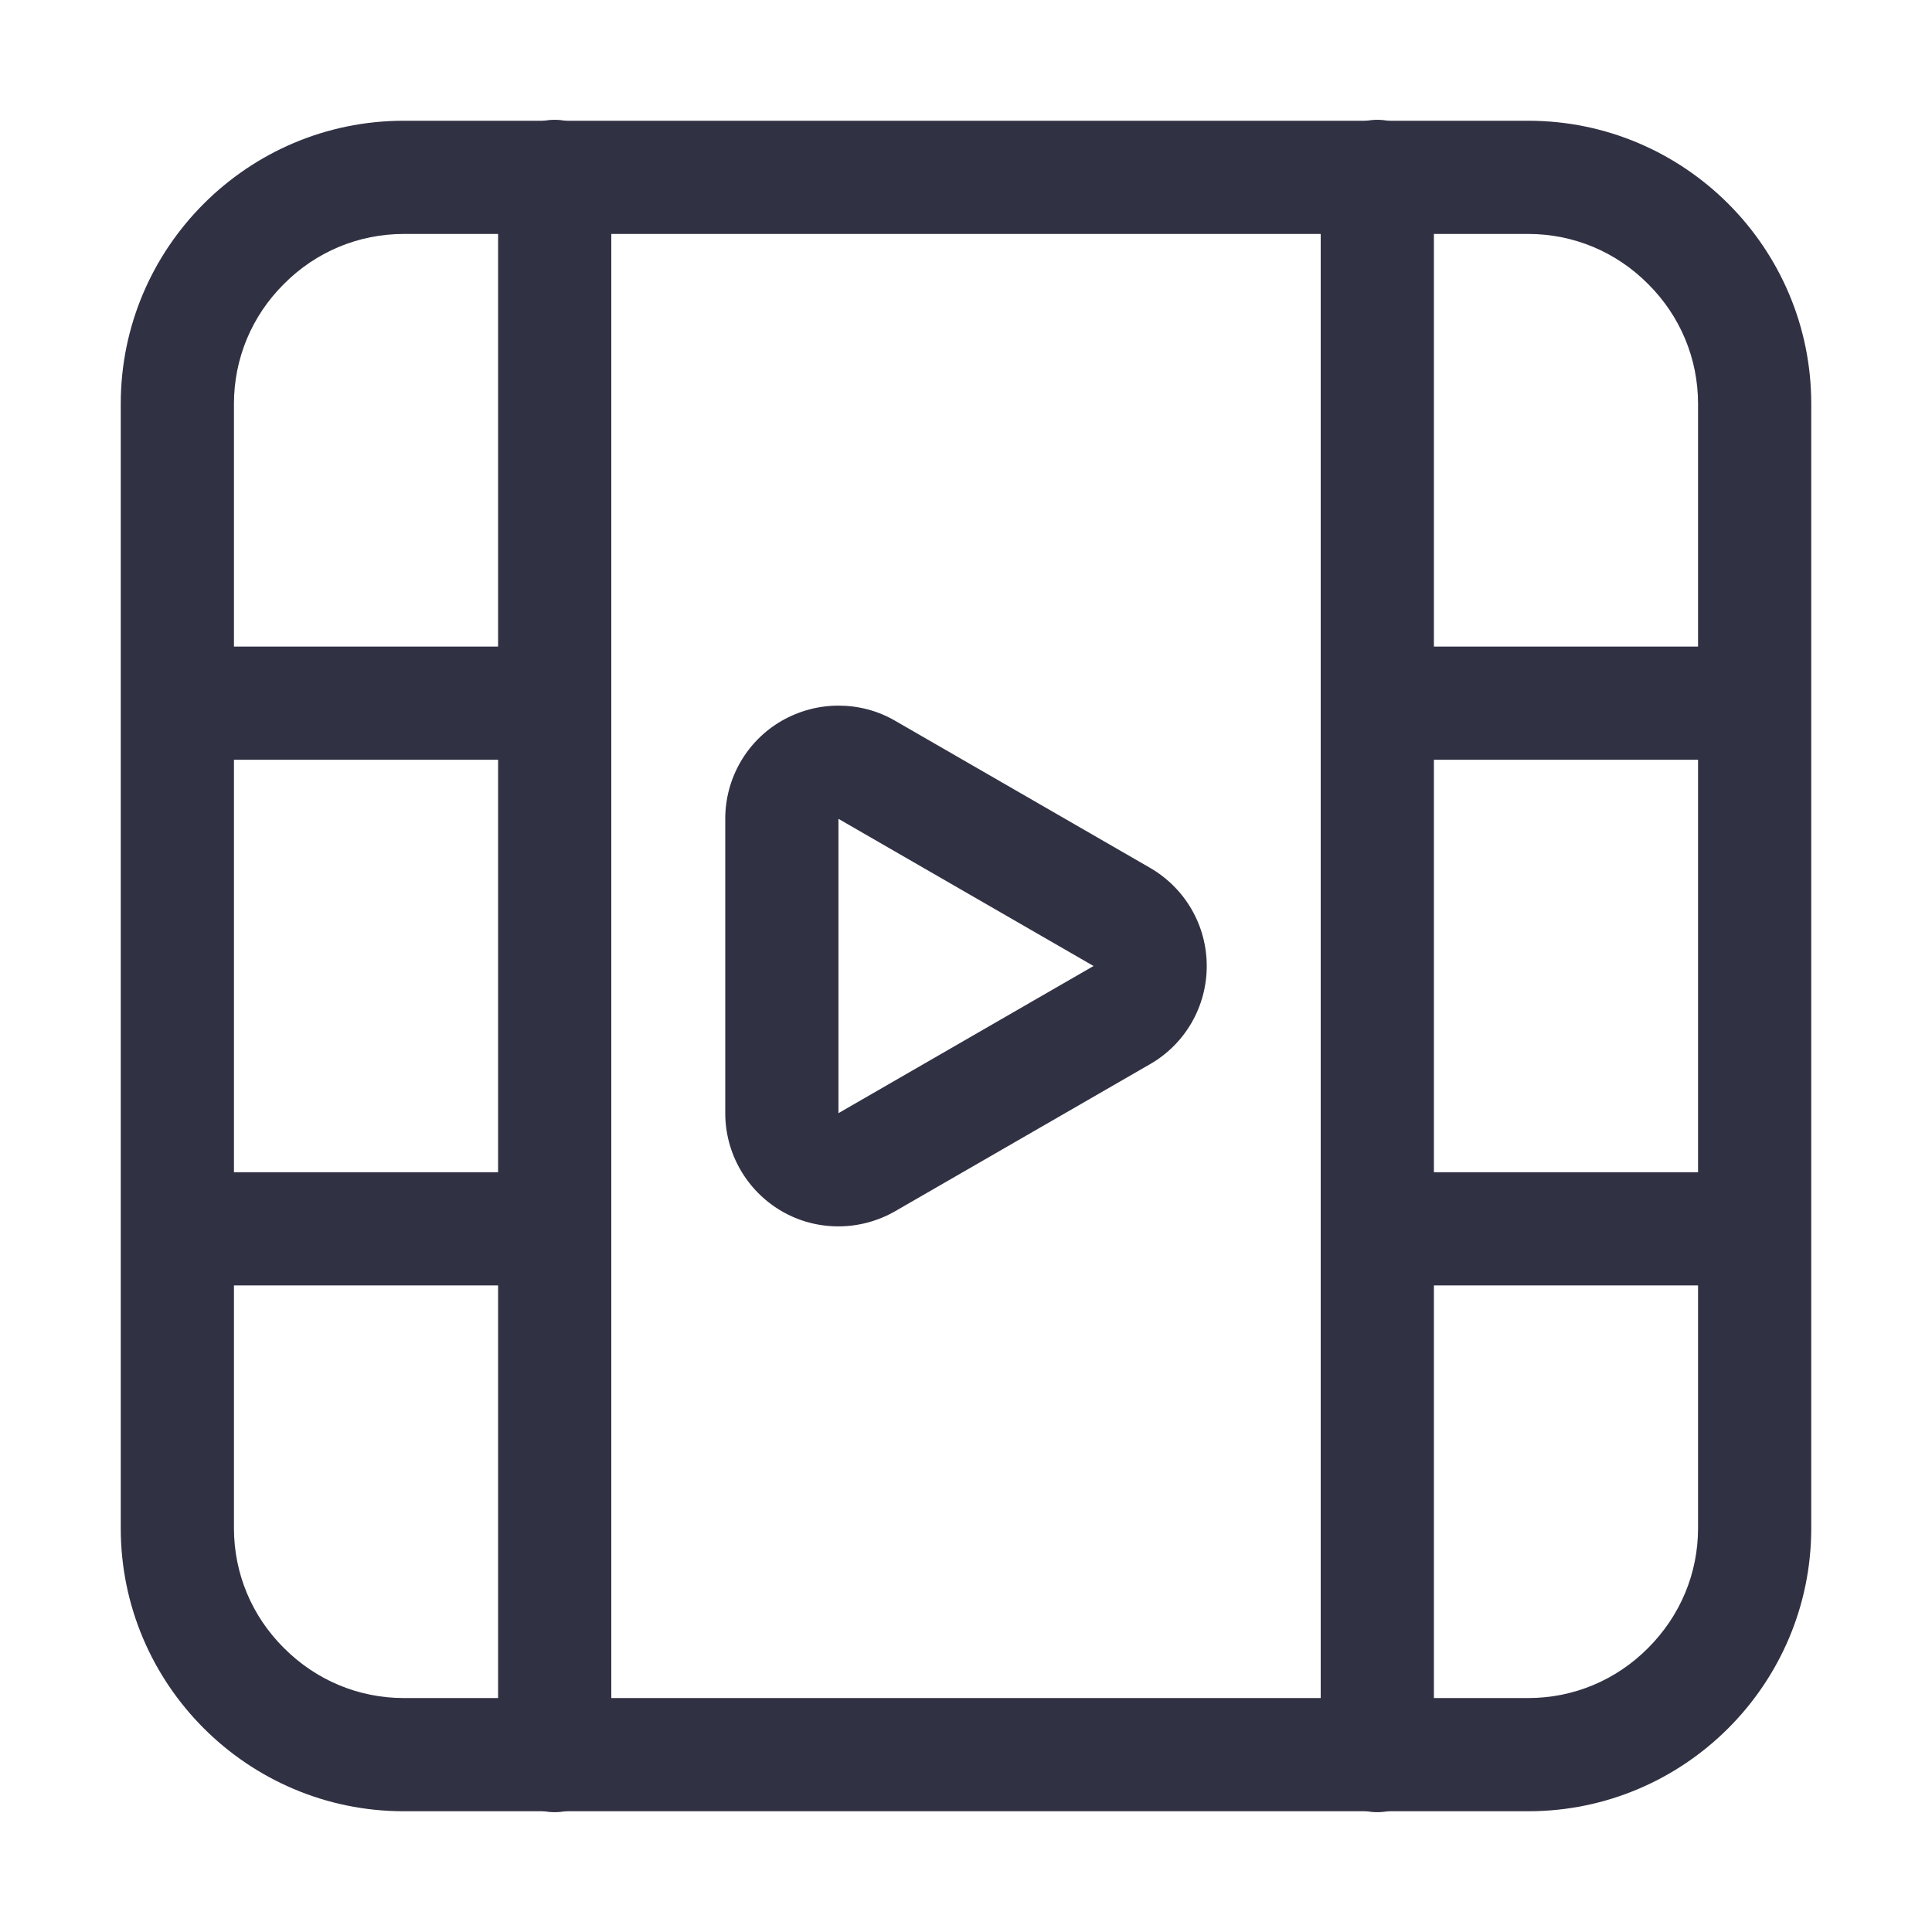 <?xml version="1.0" standalone="no"?><!DOCTYPE svg PUBLIC "-//W3C//DTD SVG 1.1//EN" "http://www.w3.org/Graphics/SVG/1.1/DTD/svg11.dtd"><svg t="1607768182815" class="icon" viewBox="0 0 1024 1024" version="1.1" xmlns="http://www.w3.org/2000/svg" p-id="3202" xmlns:xlink="http://www.w3.org/1999/xlink" width="200" height="200"><defs><style type="text/css"></style></defs><path d="M810 960H214c-82.7 0-150-67.3-150-150V214c0-82.7 67.3-150 150-150h596c82.7 0 150 67.3 150 150v596c0 82.7-67.3 150-150 150zM214 124c-23.9 0-46.5 9.4-63.5 26.5-17.1 17-26.5 39.6-26.5 63.5v596c0 23.9 9.4 46.5 26.5 63.5 17.1 17.1 39.6 26.5 63.5 26.5h596c23.9 0 46.5-9.4 63.5-26.5 17.1-17.1 26.5-39.6 26.5-63.5V214c0-23.9-9.4-46.5-26.5-63.5-17-17.1-39.6-26.5-63.5-26.5H214z" fill="#313144" p-id="3203"></path><path d="M730 960.5c-16.6 0-30-13.4-30-30v-837c0-16.6 13.4-30 30-30s30 13.4 30 30v837c0 16.5-13.4 30-30 30zM294 960.5c-16.6 0-30-13.4-30-30v-837c0-16.6 13.4-30 30-30s30 13.4 30 30v837c0 16.5-13.4 30-30 30z" fill="#313144" p-id="3204"></path><path d="M285.3 402.7H99.5c-16.6 0-30-13.4-30-30s13.4-30 30-30h185.8c16.6 0 30 13.4 30 30s-13.5 30-30 30zM285.3 681.3H99.5c-16.6 0-30-13.4-30-30s13.4-30 30-30h185.8c16.6 0 30 13.4 30 30s-13.5 30-30 30zM922.5 402.7H736.8c-16.6 0-30-13.4-30-30s13.4-30 30-30h185.8c16.6 0 30 13.4 30 30s-13.5 30-30.1 30zM922.5 681.3H736.8c-16.6 0-30-13.4-30-30s13.4-30 30-30h185.8c16.6 0 30 13.4 30 30s-13.5 30-30.1 30zM444.4 434l135.2 78-135.2 78V434m0-60c-10.4 0-20.7 2.7-30 8-18.6 10.7-30 30.5-30 52v156c0 21.4 11.4 41.2 30 52 9.3 5.4 19.6 8 30 8s20.7-2.7 30-8l135.2-78c18.6-10.7 30-30.5 30-52s-11.4-41.2-30-52l-135.2-78c-9.3-5.4-19.6-8-30-8z" fill="#313144" p-id="3205"></path></svg>